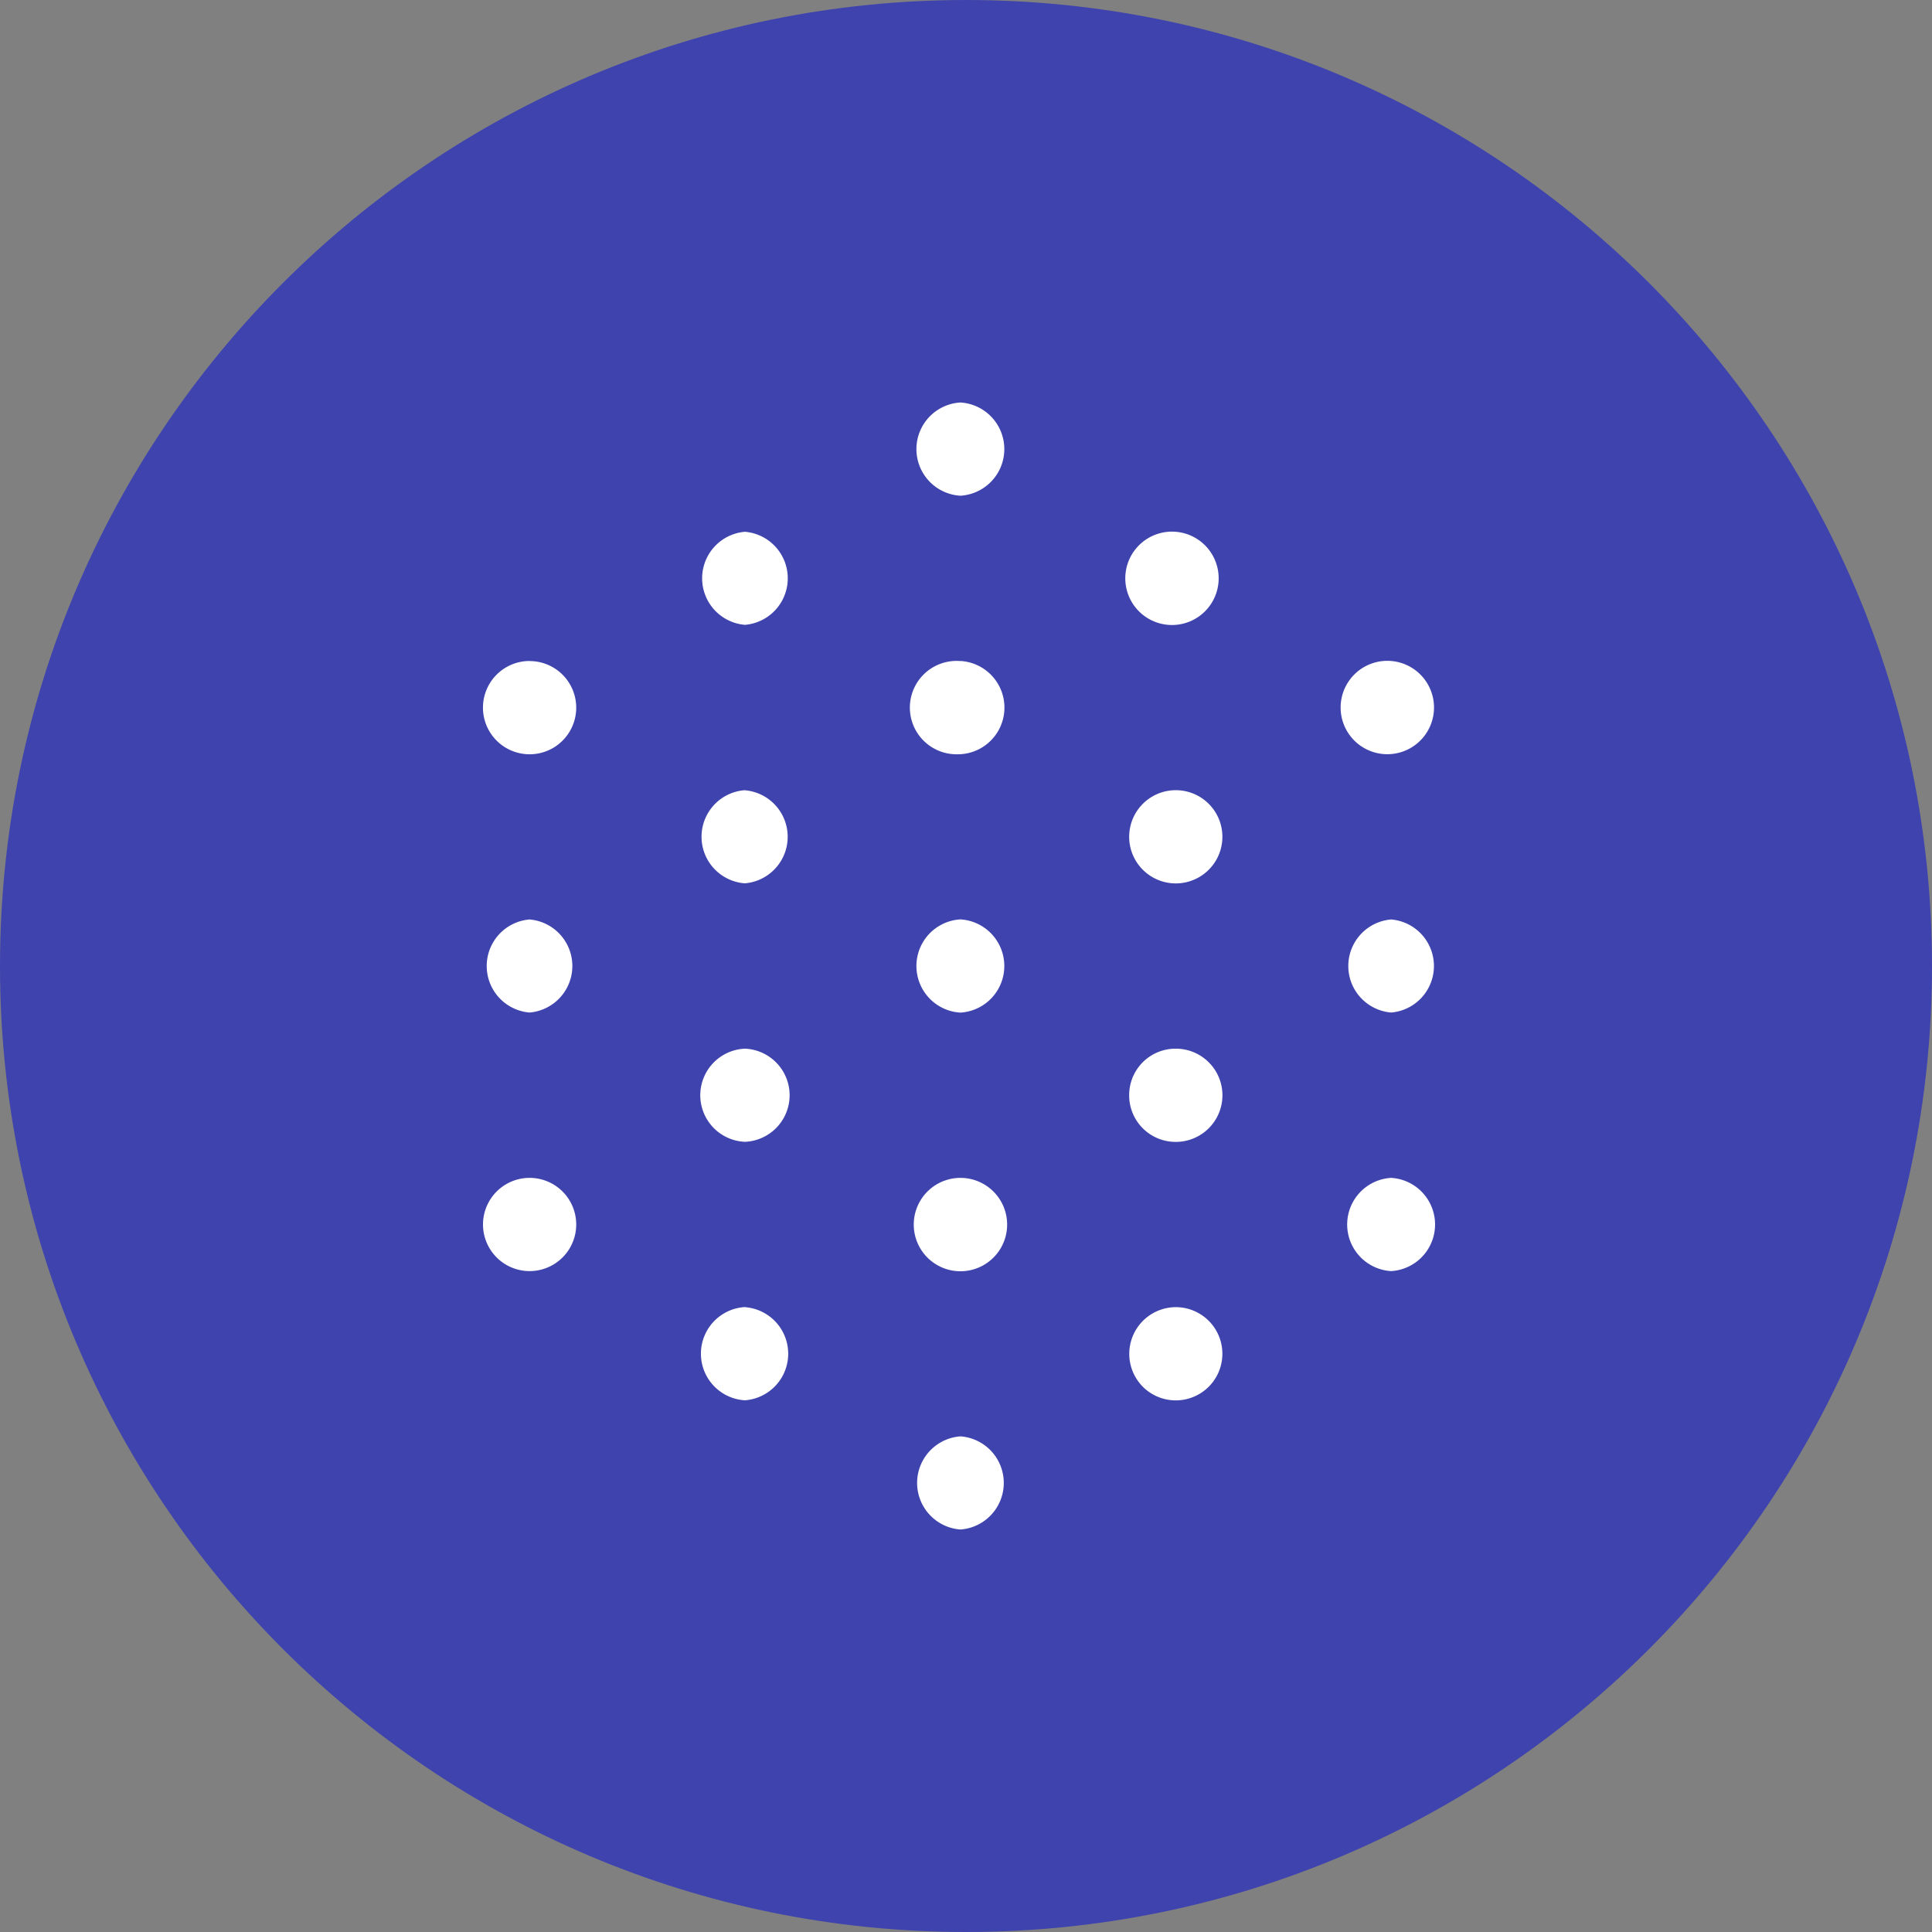 <svg xmlns="http://www.w3.org/2000/svg" fill="none" viewBox="0 0 24 24"><rect x="0" y="0" width="24" height="24" fill="#808080" stroke="none"/><g clip-path="url(#a)"><path fill="#3F43AD" d="M12 24c6.627 0 12-5.373 12-12S18.627 0 12 0 0 5.373 0 12s5.373 12 12 12Z"/><path fill="#fff" d="M9.254 6.606a.58.58 0 0 0 0 1.156.58.58 0 0 0 0-1.156ZM11.93 5a.58.58 0 0 0 0 1.158.58.58 0 0 0 0-1.158Zm0 6.421a.58.58 0 0 0 0 1.158.58.58 0 0 0 0-1.158Zm2.676-1.605a.579.579 0 1 0 0 1.158.579.579 0 0 0 0-1.158Zm2.675-1.605a.58.58 0 1 0-.038 1.158.58.58 0 0 0 .038-1.158Zm-8.027 4.816a.579.579 0 0 0 0 1.157.579.579 0 0 0 0-1.157ZM6.578 8.211A.579.579 0 1 0 6.58 9.37a.579.579 0 0 0-.002-1.158Zm0 6.421a.579.579 0 1 0 .002 1.158.579.579 0 0 0-.002-1.158Zm0-3.21a.58.58 0 0 0 0 1.156.58.58 0 0 0 0-1.156Zm5.352-3.21a.58.58 0 1 0-.039 1.158.58.58 0 0 0 .04-1.159Zm2.676-1.606a.58.58 0 1 0-.038 1.158.58.58 0 0 0 .038-1.158Zm0 6.421a.576.576 0 0 0-.579.58.577.577 0 0 0 .58.578.579.579 0 0 0-.001-1.158Zm2.675-1.605a.58.58 0 0 0 0 1.156.58.58 0 0 0 0-1.156Zm-2.675 4.816a.58.58 0 0 0-.41.988.579.579 0 1 0 .41-.988Zm2.675-1.606a.58.58 0 0 0 0 1.158.58.58 0 0 0 0-1.158Zm-5.35 3.211a.58.58 0 0 0 0 1.157.58.58 0 0 0 0-1.157Zm0-3.211a.58.58 0 1 0 0 1.16.58.58 0 0 0 0-1.16ZM9.253 9.816a.58.58 0 0 0 0 1.157.58.58 0 0 0 0-1.156v-.001Zm0 6.421a.58.58 0 0 0 0 1.158.58.58 0 0 0 0-1.157Z"/></g><defs><clipPath id="a"><path fill="#fff" d="M0 0h24v24H0z"/></clipPath></defs></svg>